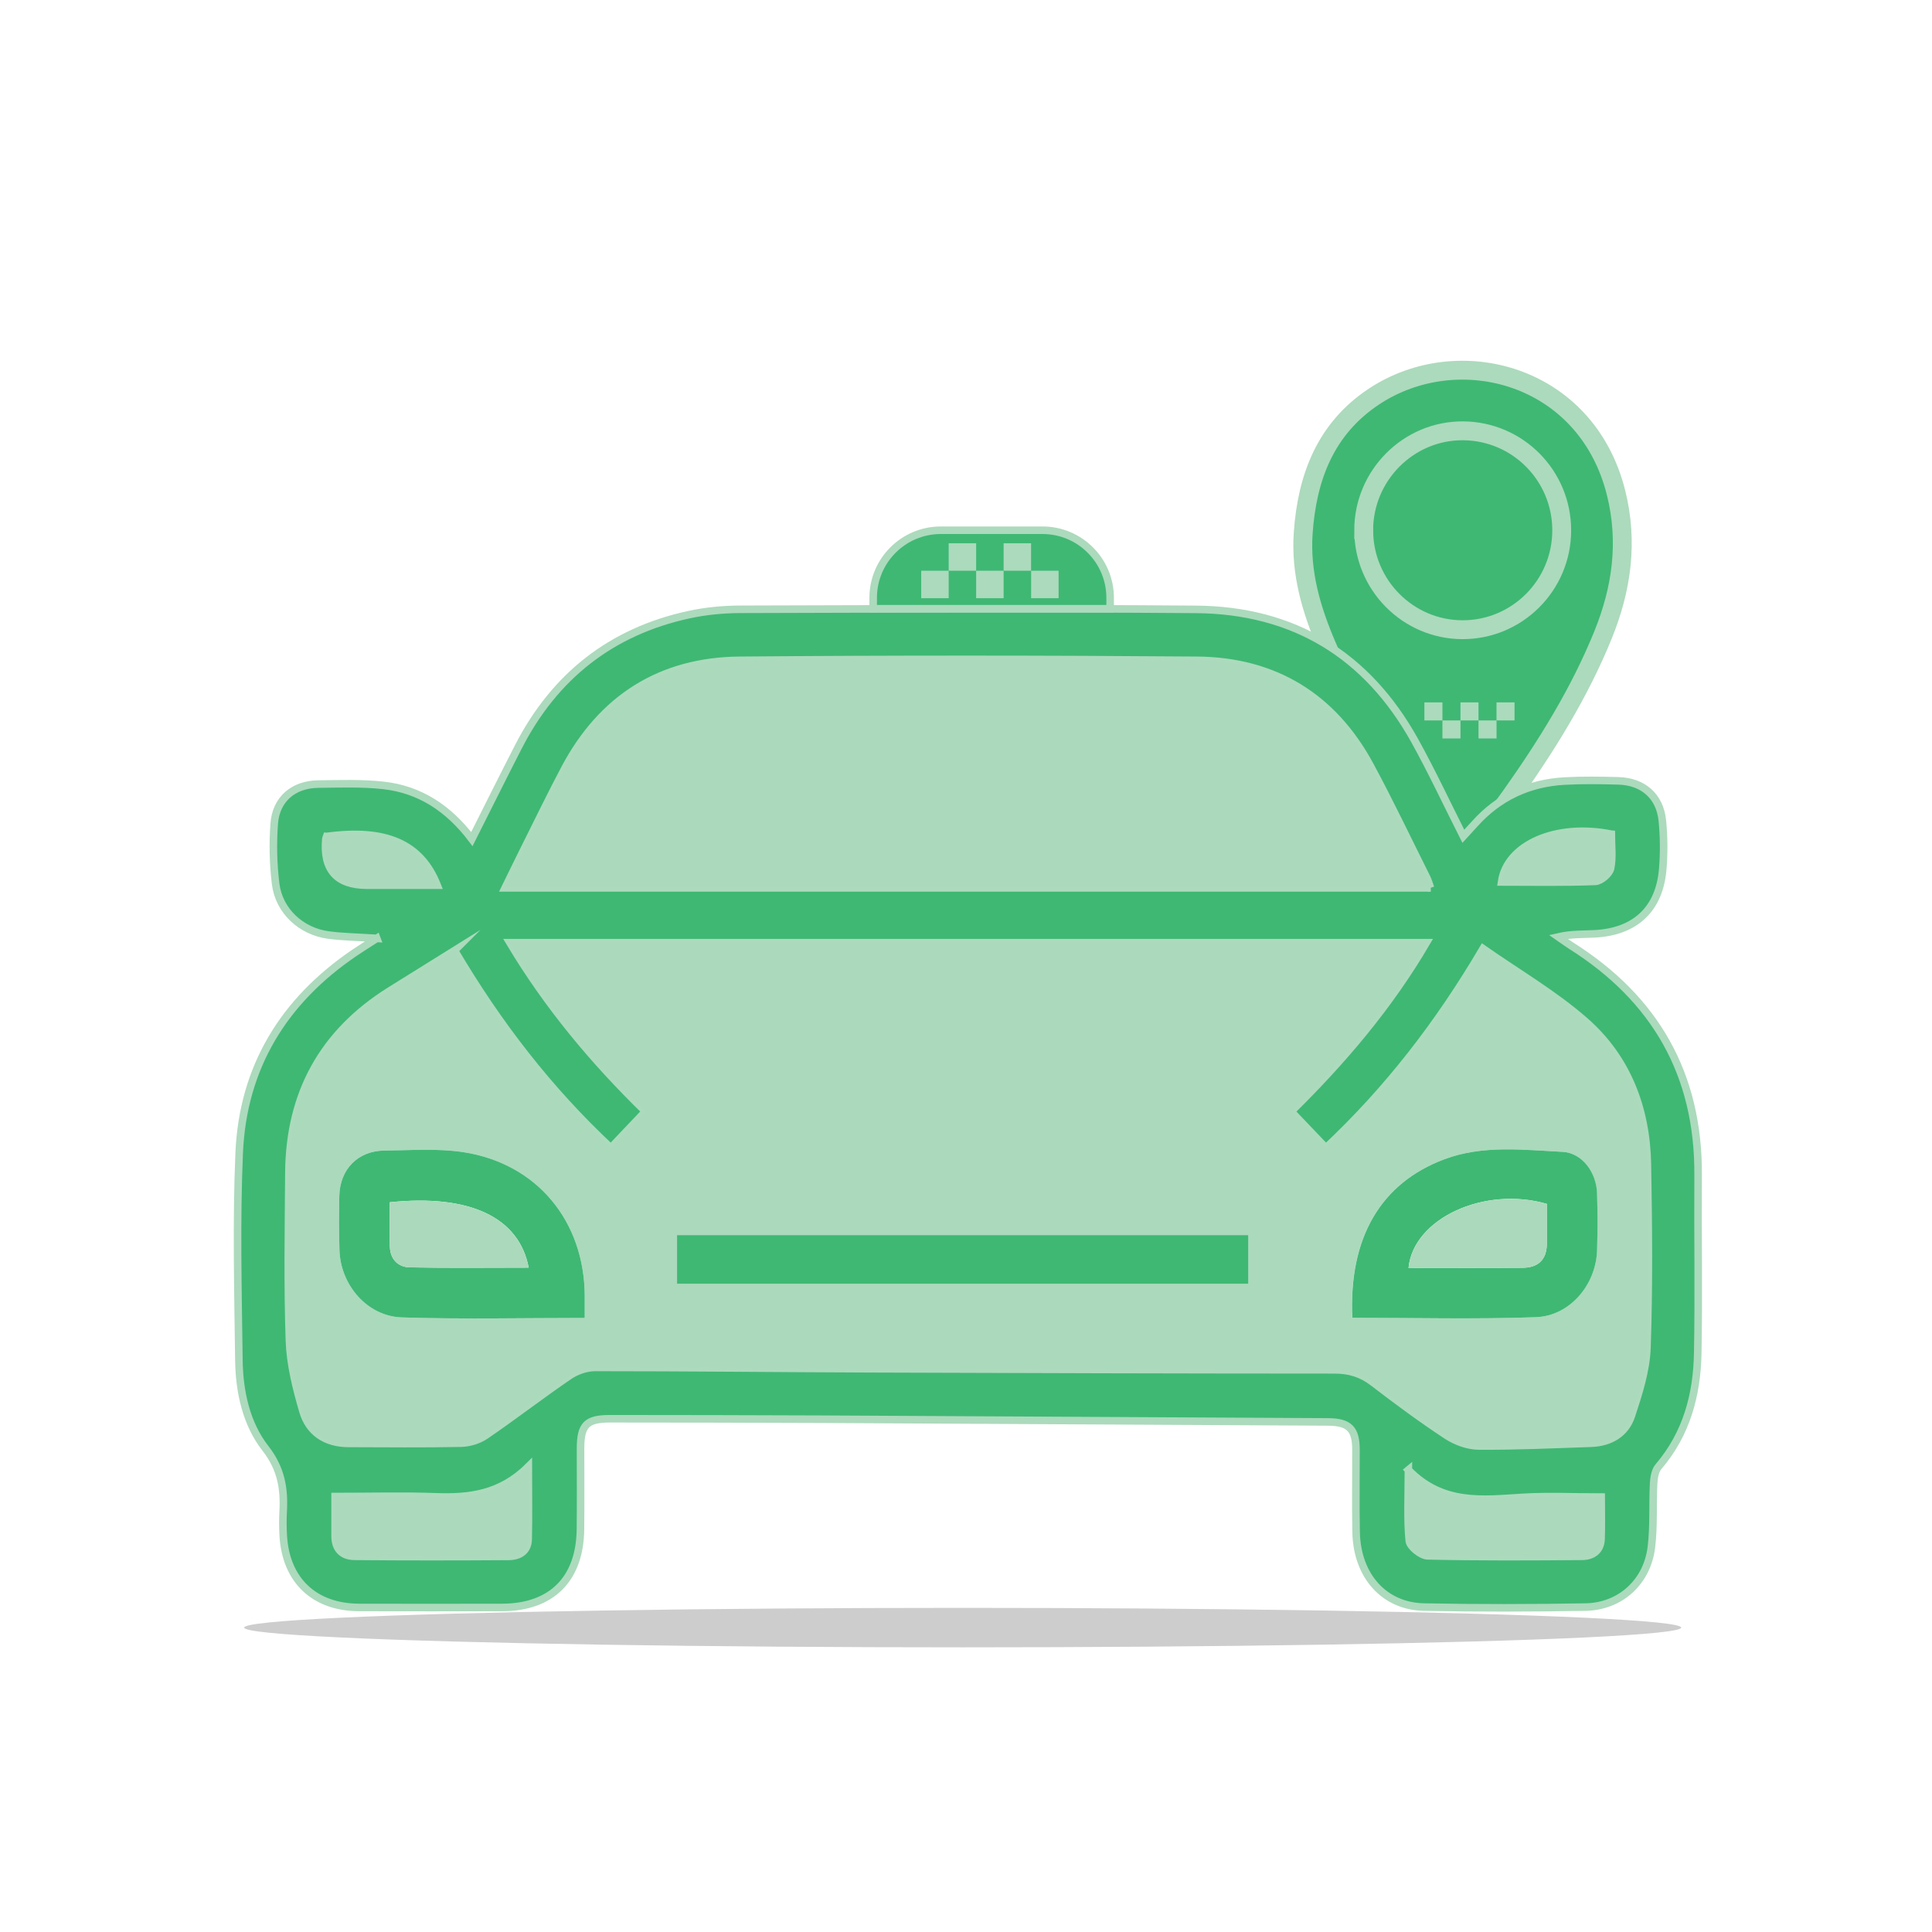 <?xml version="1.0" encoding="UTF-8"?>
<svg id="Layer_1" data-name="Layer 1" xmlns="http://www.w3.org/2000/svg" viewBox="0 0 512 512">
  <defs>
    <style>
      .cls-1 {
        stroke-width: 5px;
      }

      .cls-1, .cls-2, .cls-3 {
        fill: #3fb874;
      }

      .cls-1, .cls-3 {
        stroke: #acdabc;
        stroke-miterlimit: 10;
      }

      .cls-4 {
        fill: #58595b;
        opacity: .3;
      }

      .cls-3 {
        stroke-width: 2px;
      }

      .cls-5 {
        fill: #abd9bb;
      }

      .cls-6 {
        fill: #acdabc;
      }
    </style>
  </defs>
  <path class="cls-1" d="m387.5,227.89c-3.81-5.05-7.58-9.9-11.18-14.88-9.53-13.22-18.29-26.91-24.74-41.95-4.07-9.49-6.95-19.26-6.22-29.77,1.02-14.79,5.91-27.69,18.77-36.21,22.33-14.78,56.3-5.98,64.15,25.54,3.24,12.99,1.5,25.45-3.48,37.69-6.22,15.3-14.87,29.19-24.37,42.6-3.83,5.41-7.96,10.61-11.95,15.9-.23.3-.51.57-.98,1.08Z"/>
  <path class="cls-1" d="m361.4,140.55c0,14.46,11.71,26.27,26.11,26.33,14.54.06,26.38-11.78,26.36-26.36-.01-14.49-11.66-26.24-26.11-26.35-14.47-.11-26.37,11.8-26.37,26.38Z"/>
  <g>
    <rect class="cls-6" x="377.48" y="186.14" width="4.78" height="4.78"/>
    <rect class="cls-6" x="382.26" y="190.92" width="4.78" height="4.78"/>
    <rect class="cls-6" x="387.04" y="186.14" width="4.78" height="4.78"/>
    <rect class="cls-6" x="391.82" y="190.92" width="4.78" height="4.78"/>
    <rect class="cls-6" x="396.59" y="186.14" width="4.78" height="4.78"/>
  </g>
  <path class="cls-3" d="m99.85,248.68c-5.19-.34-9.03-.38-12.81-.89-7.25-.96-13.1-6.39-13.99-13.54-.65-5.27-.77-10.68-.38-15.97.47-6.47,5.1-10.41,11.63-10.49,5.78-.07,11.62-.29,17.35.35,9.59,1.08,17.21,6.04,23.4,14.22,4.27-8.49,8.25-16.5,12.33-24.45,9.59-18.69,24.58-30.53,45.14-35.01,4.46-.97,9.11-1.42,13.68-1.43,40.25-.11,80.49-.3,120.74.02,25.93.2,45.38,12.1,57.98,34.79,4.52,8.15,8.47,16.62,12.88,25.34,1.15-1.26,2.09-2.27,3.01-3.29,6.37-7.11,14.4-10.83,23.85-11.35,4.74-.26,9.5-.18,14.25-.05,6.53.18,10.99,4.08,11.63,10.55.42,4.26.46,8.62.1,12.89-.88,10.56-7.3,16.55-18.01,17.1-3.09.16-6.2.02-9.65.81,1.11.77,2.2,1.58,3.34,2.3,22.37,14.09,33.86,34.18,33.7,60.79-.1,15.74.19,31.49-.1,47.22-.2,11.04-2.96,21.37-10.38,30.06-.93,1.08-1.23,2.94-1.31,4.46-.28,5.63.08,11.31-.59,16.88-1.11,9.25-8.23,15.74-17.47,15.9-14.25.25-28.52.28-42.77,0-10.62-.21-17.77-8.3-18.01-19.82-.15-7.27-.02-14.55-.04-21.83,0-5.56-1.81-7.39-7.43-7.42-44.85-.25-89.69-.5-134.54-.72-18.56-.09-37.13-.1-55.69-.12-6.25,0-7.83,1.62-7.84,7.87,0,7.13.06,14.26-.02,21.39-.13,13.23-7.65,20.72-20.76,20.75-12.62.02-25.25.04-37.87,0-11.94-.04-19.49-7.23-20.14-19.12-.11-2.07-.13-4.16-.02-6.24.34-6.14-.51-11.44-4.69-16.8-5.13-6.58-6.94-15.09-7.04-23.51-.23-18.26-.7-36.56.08-54.79.98-22.68,11.78-40.3,30.55-53.03,1.56-1.06,3.17-2.06,5.91-3.83Zm20.61,3.21c-6.05,3.77-11.58,7.2-17.11,10.66-17.82,11.14-26.64,27.32-26.79,48.24-.1,14.85-.37,29.71.14,44.55.22,6.25,1.81,12.56,3.57,18.62,1.65,5.66,6.07,8.55,12.11,8.56,9.95.02,19.9.14,29.85-.07,2.19-.05,4.68-.82,6.48-2.06,7.47-5.11,14.64-10.66,22.11-15.76,1.92-1.31,4.54-2.24,6.85-2.25,24.35,0,48.71.27,73.06.36,40.99.15,81.97.27,122.96.28,3.92,0,7.12.97,10.23,3.36,6.35,4.88,12.81,9.65,19.49,14.05,2.41,1.58,5.59,2.75,8.43,2.77,9.94.08,19.88-.39,29.82-.73,5.06-.17,9.12-2.56,10.68-7.28,1.93-5.85,3.91-11.97,4.12-18.04.56-16.17.41-32.37.12-48.55-.26-14.88-5.35-28.22-16.6-38.05-8.17-7.14-17.73-12.69-26.95-19.14-11.75,19.95-25.2,37.36-41.65,52.8-3.13-3.28-6.08-6.37-9.21-9.65,13.72-13.51,26.01-27.96,35.84-44.74h-242.89c10.07,16.83,22.21,31.31,35.94,44.72-3.11,3.27-6.05,6.37-9.18,9.67-16.49-15.41-29.91-32.83-41.42-52.32Zm258.65-16.59c-.41-1.11-.63-1.95-1.01-2.71-4.98-9.94-9.75-20-15.03-29.77-9.81-18.16-25.34-27.67-45.87-27.83-40.39-.32-80.78-.34-121.17,0-20.91.18-36.48,10.07-46.32,28.61-3.89,7.33-7.49,14.82-11.21,22.24-1.51,3.01-2.96,6.04-4.64,9.46h245.26ZM88.8,396.6c0,3.87.02,7.13,0,10.38-.03,3.46,1.84,5.42,5.11,5.46,13.65.13,27.3.11,40.94.02,2.76-.02,5.04-1.37,5.12-4.47.15-6.01.04-12.03.04-19.31-7.39,7.36-15.68,8.31-24.5,7.99-8.71-.31-17.44-.07-26.71-.07Zm284.44-7.06c0,7.13-.34,13.03.23,18.83.15,1.52,3.13,3.89,4.85,3.94,13.64.32,27.29.24,40.94.13,2.76-.02,4.92-1.45,5.04-4.55.14-3.65.03-7.31.03-11.15-7.27,0-14.08-.33-20.84.08-10.54.63-21.12,2.11-30.26-7.27ZM86.57,221.66c-.13.38-.21.52-.22.66q-1.15,12.25,10.9,12.27c6.11,0,12.23,0,18.62,0-4.39-11.07-13.68-15.02-29.29-12.93Zm340.43-.6c-14.62-2.94-27.66,2.76-29.08,12.67,8.32,0,16.61.17,24.89-.16,1.44-.06,3.71-2,4.01-3.41.62-2.95.19-6.11.19-9.1Z"/>
  <path class="cls-5" d="m120.45,251.89c11.51,19.49,24.93,36.91,41.42,52.32,3.13-3.3,6.07-6.4,9.18-9.67-13.73-13.41-25.87-27.89-35.94-44.72h242.89c-9.83,16.78-22.12,31.22-35.84,44.74,3.12,3.27,6.08,6.37,9.21,9.65,16.45-15.44,29.9-32.85,41.65-52.8,9.22,6.45,18.78,12,26.95,19.14,11.25,9.83,16.34,23.17,16.6,38.05.29,16.18.44,32.39-.12,48.55-.21,6.06-2.18,12.19-4.12,18.04-1.56,4.72-5.62,7.11-10.68,7.28-9.94.33-19.88.8-29.82.73-2.84-.02-6.02-1.19-8.43-2.77-6.68-4.4-13.14-9.17-19.49-14.05-3.11-2.39-6.31-3.36-10.23-3.36-40.99,0-81.97-.12-122.96-.28-24.35-.09-48.71-.36-73.06-.36-2.3,0-4.93.93-6.85,2.25-7.47,5.1-14.64,10.65-22.11,15.76-1.8,1.24-4.29,2.01-6.48,2.06-9.95.21-19.9.08-29.85.07-6.04,0-10.47-2.9-12.11-8.56-1.76-6.05-3.35-12.37-3.57-18.62-.51-14.83-.25-29.7-.14-44.55.14-20.92,8.97-37.1,26.79-48.24,5.52-3.45,11.06-6.89,17.11-10.66Zm210.37,75.42h-151.4v12.92h151.4v-12.92Zm-175.86,21.95c0-2.31,0-4.07,0-5.84-.1-19.83-12.67-35.1-32.19-38.09-6.82-1.04-13.91-.48-20.87-.42-7.09.06-11.84,4.94-11.98,12.12-.09,4.74-.1,9.49.04,14.24.28,9.27,7.36,17.57,16.54,17.86,15.97.51,31.97.14,48.47.14Zm203.41-.03c16.41,0,32.55.42,48.65-.16,9.01-.33,15.92-8.64,16.2-17.7.15-5.04.16-10.09,0-15.13-.17-5.48-3.91-10.73-9.19-10.99-10.44-.52-21.05-1.85-31.26,1.96-16.85,6.29-25.38,20.78-24.41,42.03Z"/>
  <path class="cls-5" d="m379.1,235.3h-245.26c1.67-3.42,3.13-6.45,4.64-9.46,3.72-7.42,7.32-14.91,11.21-22.24,9.84-18.54,25.41-28.43,46.32-28.61,40.39-.35,80.78-.33,121.17,0,20.53.17,36.07,9.67,45.87,27.83,5.28,9.78,10.05,19.83,15.03,29.77.38.76.6,1.6,1.01,2.71Z"/>
  <path class="cls-5" d="m88.8,396.6c9.27,0,18-.24,26.71.07,8.82.32,17.11-.63,24.5-7.99,0,7.28.11,13.3-.04,19.31-.08,3.1-2.36,4.45-5.12,4.47-13.65.09-27.3.11-40.94-.02-3.27-.03-5.14-1.99-5.11-5.46.03-3.25,0-6.51,0-10.38Z"/>
  <path class="cls-5" d="m373.24,389.54c9.14,9.38,19.72,7.91,30.26,7.27,6.76-.41,13.57-.08,20.84-.08,0,3.83.11,7.5-.03,11.15-.12,3.1-2.28,4.53-5.04,4.55-13.65.11-27.3.19-40.94-.13-1.73-.04-4.7-2.42-4.85-3.94-.58-5.8-.23-11.7-.23-18.83Z"/>
  <path class="cls-5" d="m86.57,221.66c15.61-2.09,24.91,1.86,29.29,12.93-6.39,0-12.51,0-18.62,0q-12.03,0-10.9-12.27c.01-.14.09-.28.22-.66Z"/>
  <path class="cls-5" d="m427,221.07c0,2.99.44,6.16-.19,9.1-.3,1.41-2.57,3.36-4.01,3.41-8.28.33-16.57.16-24.89.16,1.43-9.91,14.46-15.62,29.08-12.67Z"/>
  <path class="cls-2" d="m330.82,327.31v12.92h-151.4v-12.92h151.4Z"/>
  <path class="cls-2" d="m154.97,349.27c-16.49,0-32.49.37-48.47-.14-9.18-.29-16.27-8.59-16.54-17.86-.14-4.74-.13-9.49-.04-14.24.14-7.17,4.9-12.05,11.98-12.12,6.96-.06,14.05-.62,20.87.42,19.52,2.99,32.09,18.26,32.19,38.09,0,1.77,0,3.54,0,5.84Zm-51.68-30.65c0,4.07-.09,7.91.03,11.74.1,3.32,2.13,5.44,5.29,5.5,10.48.2,20.96.07,31.5.07-2.55-13.35-15.64-19.53-36.82-17.32Z"/>
  <path class="cls-2" d="m358.38,349.24c-.97-21.25,7.55-35.73,24.41-42.03,10.2-3.81,20.82-2.48,31.26-1.96,5.28.26,9.03,5.51,9.19,10.99.15,5.04.15,10.09,0,15.13-.28,9.06-7.18,17.37-16.2,17.7-16.11.58-32.25.16-48.65.16Zm51.55-30.2c-16.58-4.8-35.36,3.86-36.66,16.96,10.1,0,20.18.06,30.25-.03,4.03-.03,6.38-2.08,6.4-6.32.02-3.56,0-7.11,0-10.62Z"/>
  <path class="cls-5" d="m103.28,318.62c21.17-2.21,34.27,3.97,36.82,17.32-10.54,0-21.02.12-31.5-.07-3.16-.06-5.18-2.18-5.29-5.5-.12-3.83-.03-7.67-.03-11.74Z"/>
  <path class="cls-5" d="m409.93,319.04c0,3.5.01,7.06,0,10.62-.02,4.23-2.38,6.28-6.4,6.32-10.08.09-20.16.03-30.25.03,1.3-13.1,20.08-21.76,36.66-16.96Z"/>
  <ellipse class="cls-4" cx="255.12" cy="431.33" rx="190.41" ry="5.23"/>
  <path class="cls-3" d="m249.32,140.52h26.96c9.89,0,17.92,8.03,17.92,17.92v2.88h-62.8v-2.88c0-9.89,8.03-17.92,17.92-17.92Z"/>
  <g>
    <rect class="cls-6" x="244.13" y="151.25" width="7.28" height="7.28"/>
    <rect class="cls-6" x="251.41" y="143.97" width="7.28" height="7.28"/>
    <rect class="cls-6" x="258.69" y="151.25" width="7.28" height="7.28"/>
    <rect class="cls-6" x="265.97" y="143.97" width="7.28" height="7.28"/>
    <rect class="cls-6" x="273.26" y="151.25" width="7.28" height="7.28"/>
  </g>
</svg>